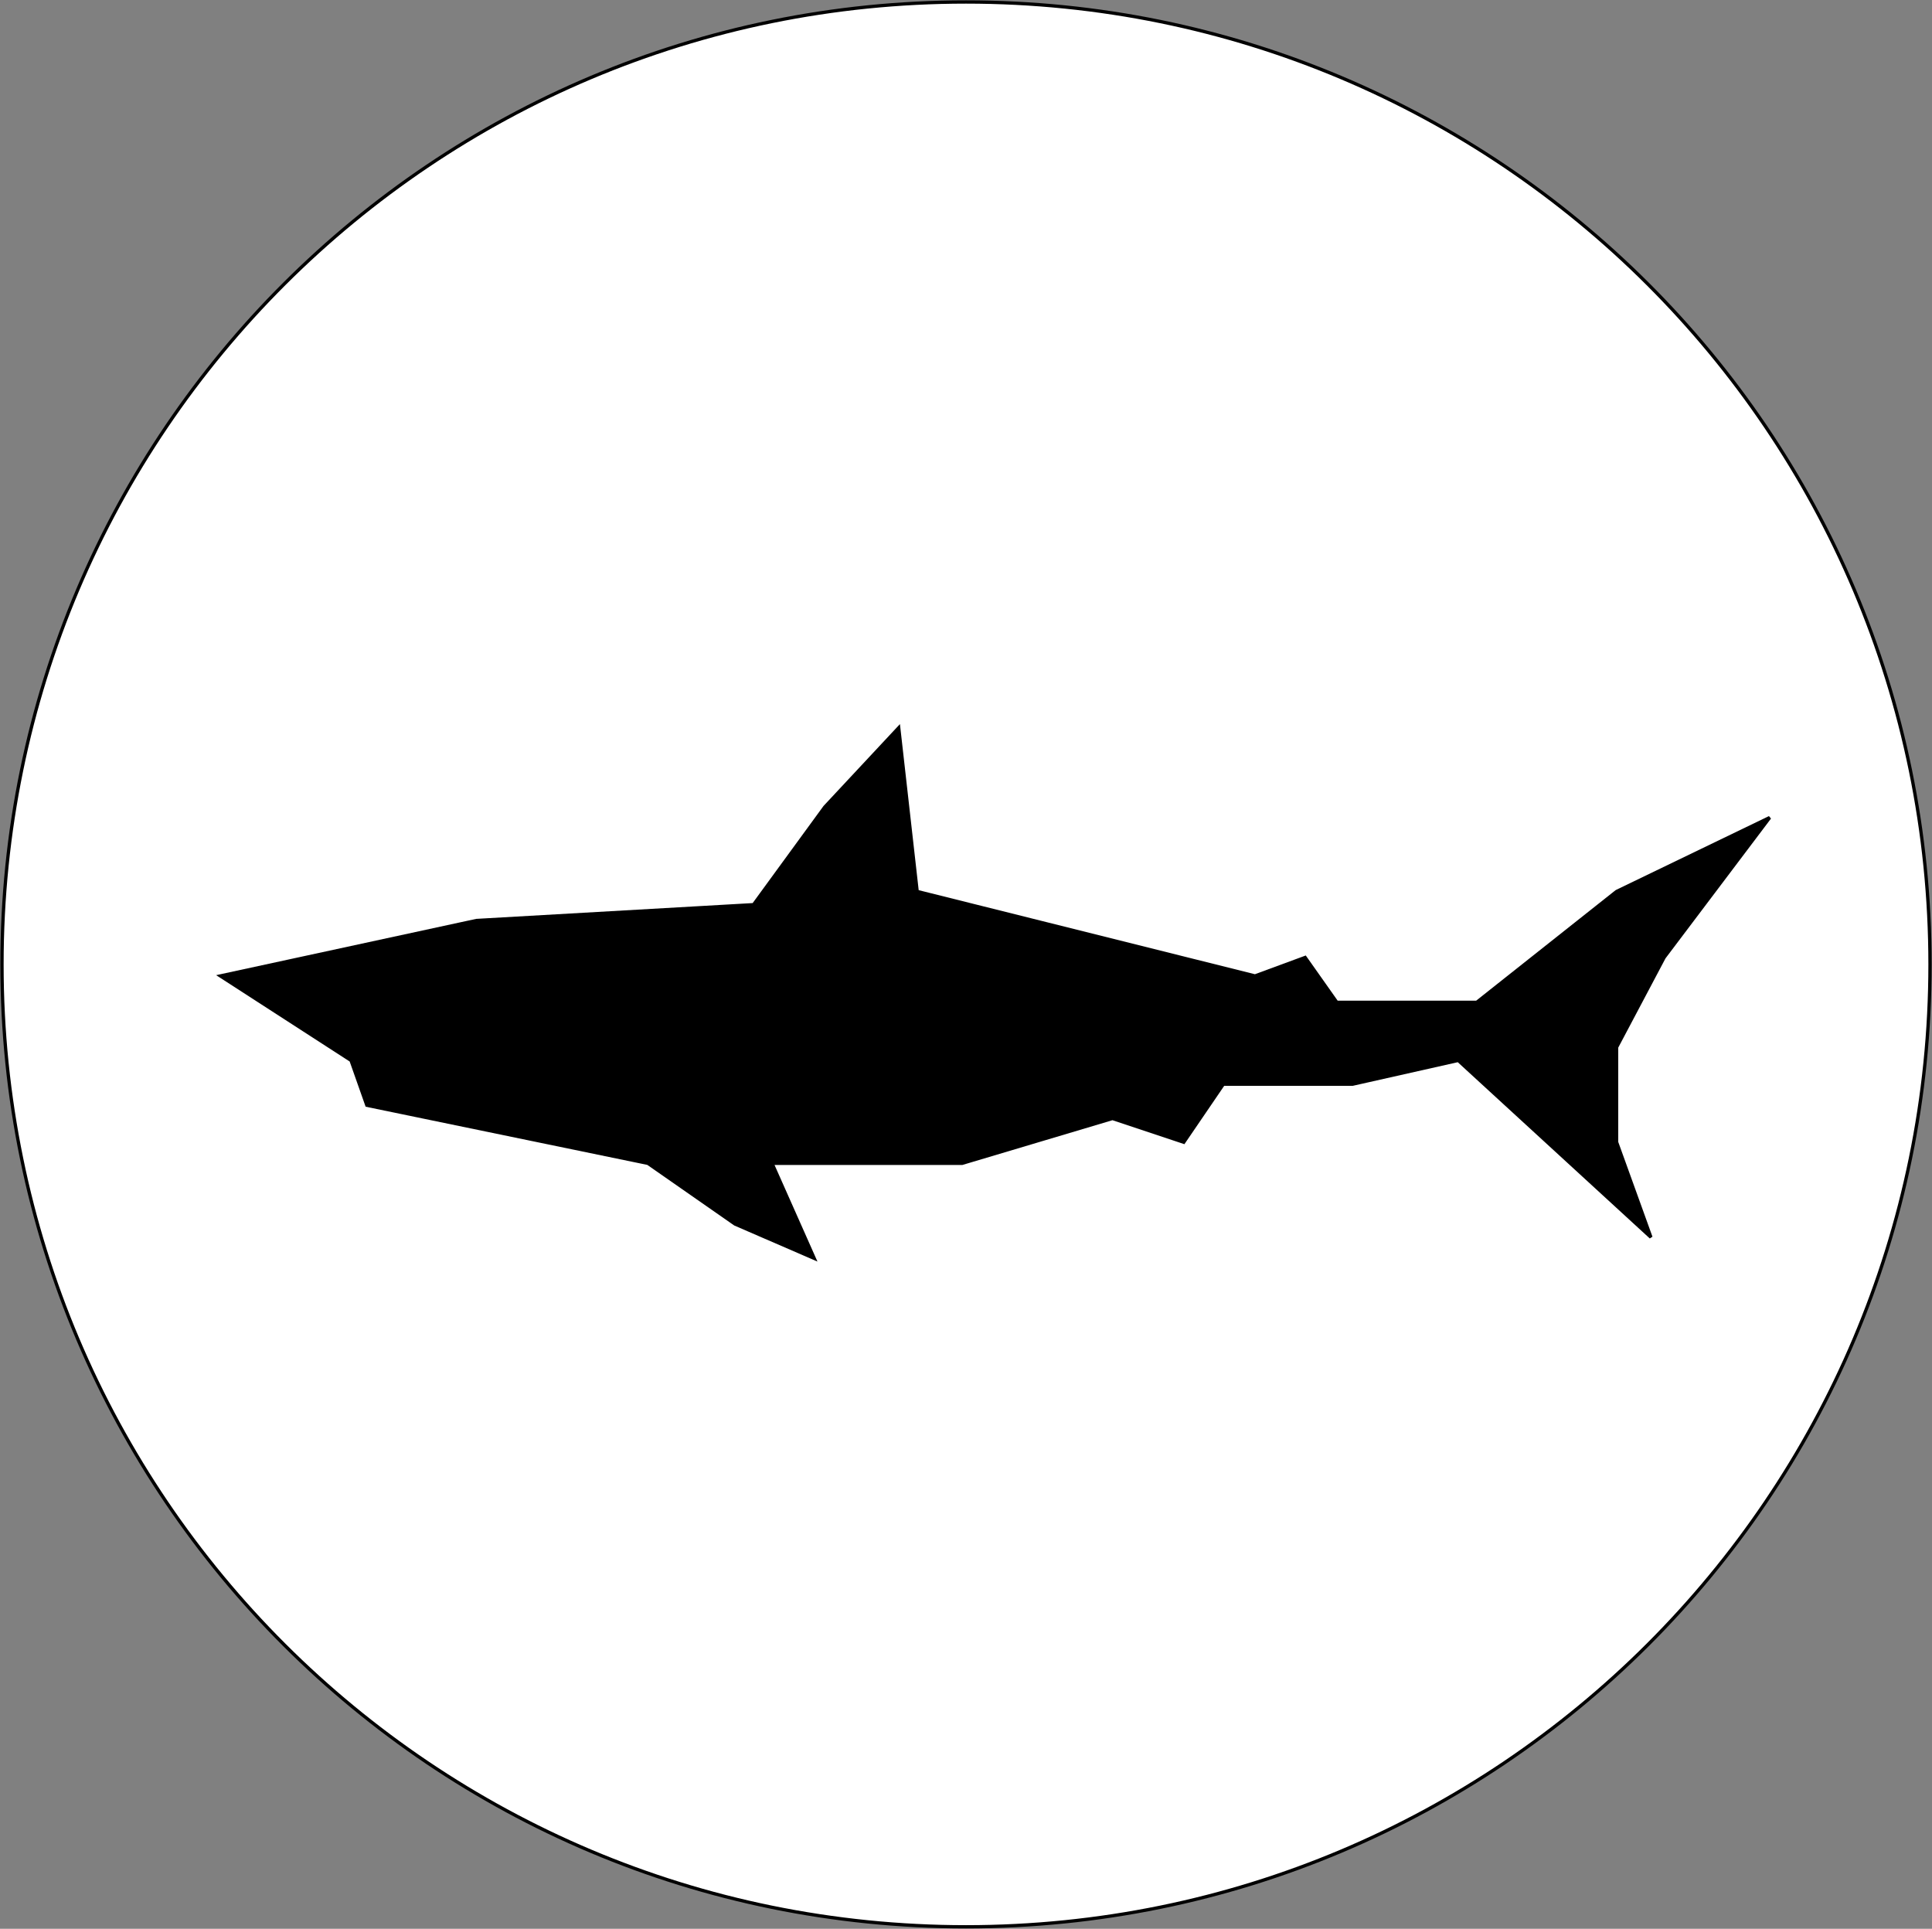 <svg width="2928" height="2923" viewBox="0 0 2928 2923" fill="none" xmlns="http://www.w3.org/2000/svg">
<rect x="0" y="0" width="2928" height="2923" fill="#808080" stroke="none"/>
<path d="M2925 1461.5C2925 2267.01 2270.89 2920 1464 2920C657.112 2920 3 2267.01 3 1461.5C3 655.993 657.112 3 1464 3C2270.89 3 2925 655.993 2925 1461.5Z" fill="white"/>
<path d="M1390 1351L1362 1103L1250 1223L1142 1371L722 1395L334 1479L532 1607L556 1675L982 1763L1114 1855L1234 1907L1170 1763H1458L1686 1695L1794 1731L1854 1643H2050L2210 1607L2502 1875L2450 1731V1587L2522 1451L2682 1239L2450 1351L2238 1519H2026L1978 1451L1902 1479L1390 1351Z" fill="black"/>
<path d="M2925 1461.5C2925 2267.01 2270.89 2920 1464 2920C657.112 2920 3 2267.01 3 1461.5C3 655.993 657.112 3 1464 3C2270.89 3 2925 655.993 2925 1461.5Z" stroke="black" stroke-width="5"/>
<path d="M1390 1351L1362 1103L1250 1223L1142 1371L722 1395L334 1479L532 1607L556 1675L982 1763L1114 1855L1234 1907L1170 1763H1458L1686 1695L1794 1731L1854 1643H2050L2210 1607L2502 1875L2450 1731V1587L2522 1451L2682 1239L2450 1351L2238 1519H2026L1978 1451L1902 1479L1390 1351Z" stroke="black" stroke-width="5"/>
</svg>
